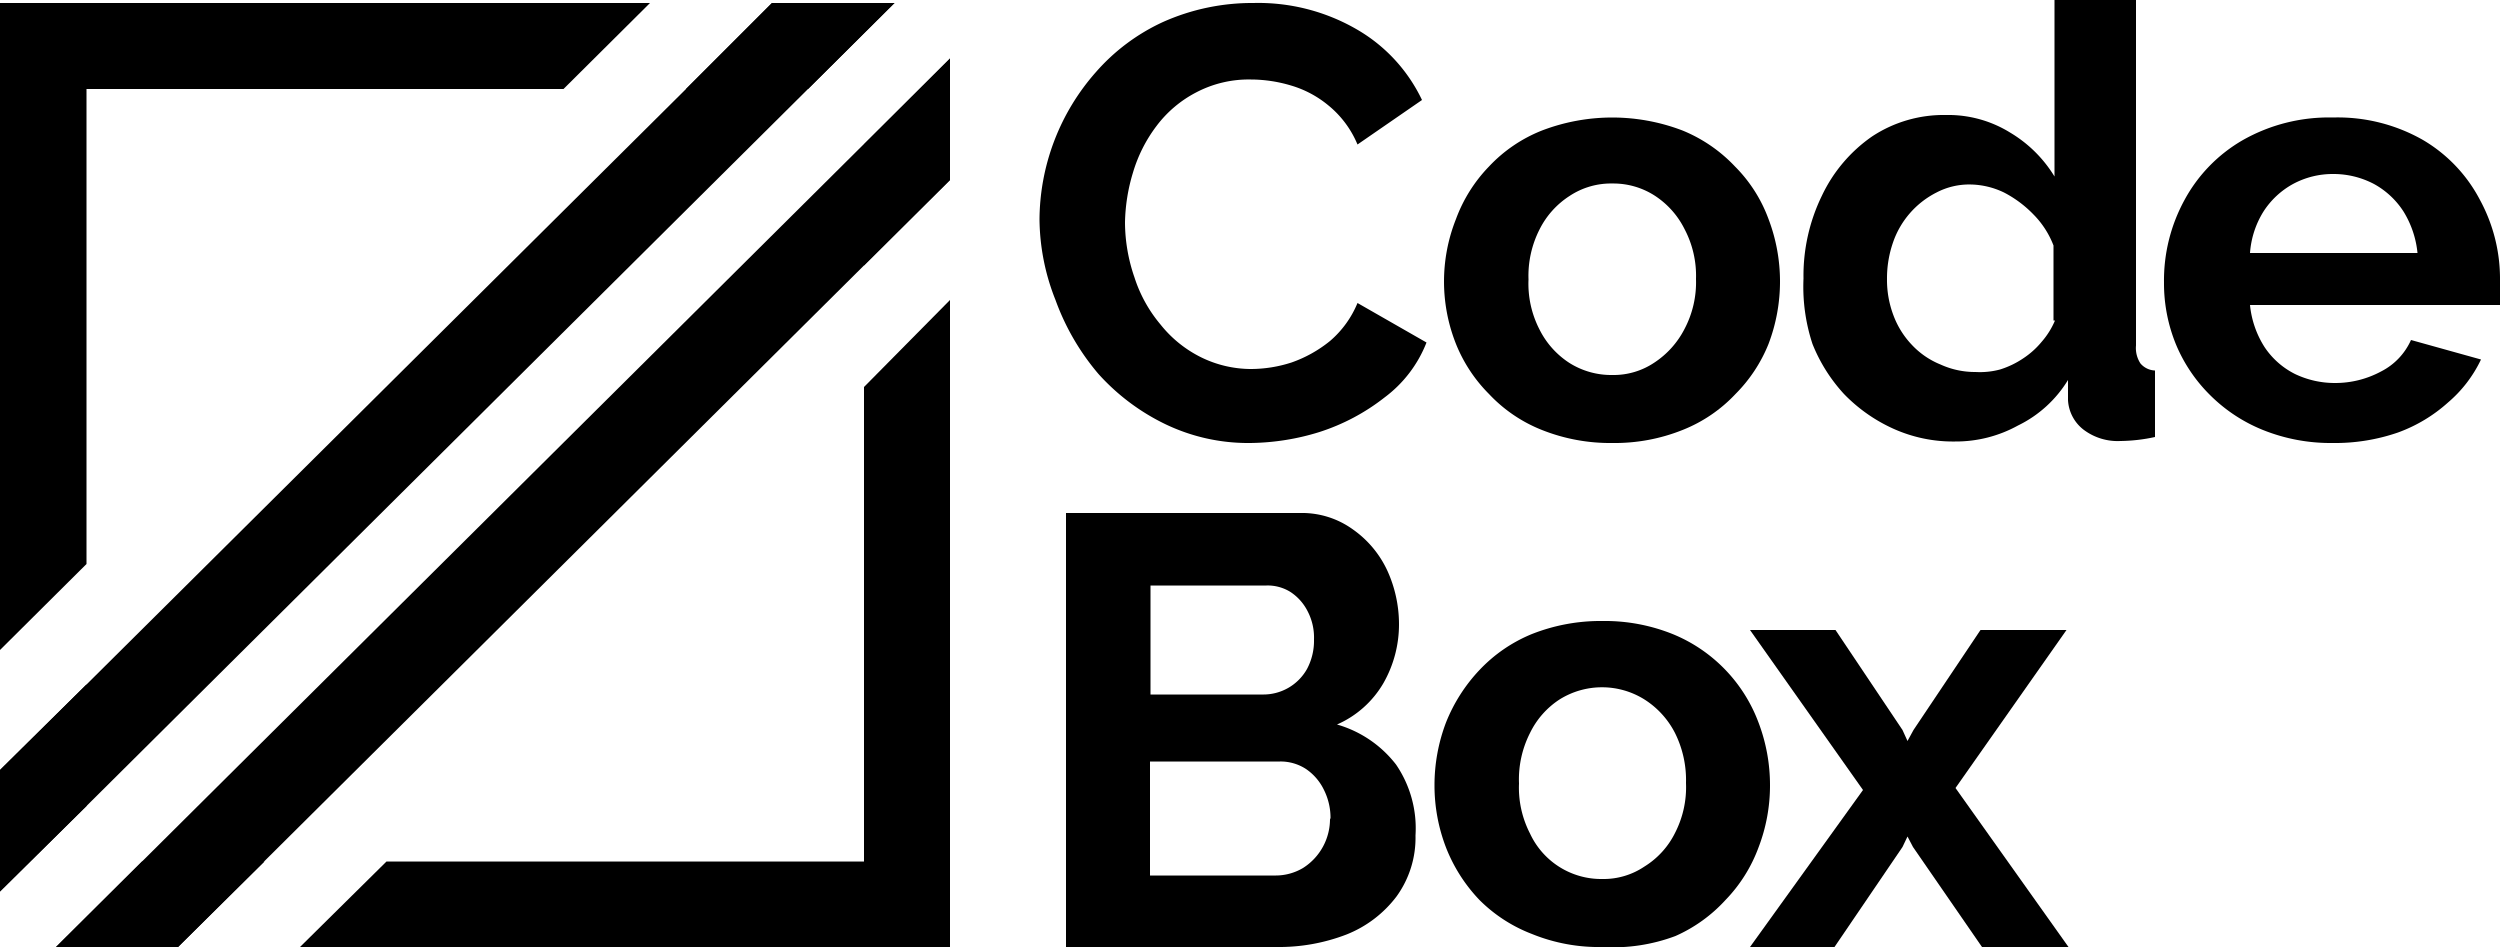 <svg xmlns="http://www.w3.org/2000/svg" viewBox="0 0 50 18.94"><g id="Camada_2" data-name="Camada 2"><g id="Camada_1-2" data-name="Camada 1"><path d="M20.79,4.39a4.49,4.49,0,0,1,1.13-2.95,4,4,0,0,1,1.34-1A4.37,4.37,0,0,1,25.07.06a3.93,3.93,0,0,1,2.07.53A3.23,3.23,0,0,1,28.44,2l-1.29.89a2,2,0,0,0-.58-.78,2.1,2.1,0,0,0-.75-.4,2.82,2.82,0,0,0-.8-.12,2.26,2.26,0,0,0-1.1.26,2.34,2.34,0,0,0-.79.67,2.91,2.91,0,0,0-.47.93,3.63,3.63,0,0,0-.16,1,3.39,3.39,0,0,0,.19,1.1,2.78,2.78,0,0,0,.52.94,2.39,2.39,0,0,0,.8.65,2.27,2.27,0,0,0,1,.24,2.65,2.65,0,0,0,.82-.13,2.56,2.56,0,0,0,.77-.43,2,2,0,0,0,.55-.76l1.38.79a2.51,2.51,0,0,1-.84,1.1,4.17,4.17,0,0,1-1.3.69A4.8,4.8,0,0,1,25,8.86a3.82,3.82,0,0,1-1.7-.38,4.33,4.33,0,0,1-1.33-1A4.79,4.79,0,0,1,21.11,6,4.45,4.45,0,0,1,20.79,4.39Z"/><path d="M32.25,8.86a3.69,3.69,0,0,1-1.41-.26,2.93,2.93,0,0,1-1.06-.72,3,3,0,0,1-.66-1,3.38,3.38,0,0,1,0-2.5,3,3,0,0,1,.66-1.05,2.93,2.93,0,0,1,1.06-.72,3.93,3.93,0,0,1,2.81,0,3,3,0,0,1,1.05.72,2.9,2.9,0,0,1,.67,1.05,3.51,3.51,0,0,1,0,2.5,3,3,0,0,1-.66,1,2.93,2.93,0,0,1-1.06.72A3.64,3.64,0,0,1,32.25,8.86ZM30.57,5.59a2,2,0,0,0,.22,1,1.7,1.7,0,0,0,.6.67,1.57,1.57,0,0,0,.86.24,1.46,1.46,0,0,0,.84-.25,1.77,1.77,0,0,0,.6-.67,2,2,0,0,0,.23-1,2,2,0,0,0-.23-1,1.7,1.7,0,0,0-.6-.67,1.53,1.53,0,0,0-.84-.24,1.5,1.5,0,0,0-.86.25,1.7,1.7,0,0,0-.6.67A2.05,2.05,0,0,0,30.57,5.59Z"/><path d="M36.07,5.57a3.65,3.65,0,0,1,.37-1.66,3,3,0,0,1,1-1.18,2.6,2.6,0,0,1,1.48-.43,2.35,2.35,0,0,1,1.28.35,2.59,2.59,0,0,1,.89.88V0h1.63V6.91a.56.56,0,0,0,.09.36.4.4,0,0,0,.29.14V8.74a3.38,3.38,0,0,1-.69.08,1.13,1.13,0,0,1-.73-.22A.8.8,0,0,1,41.36,8l0-.4a2.4,2.4,0,0,1-1,.91,2.57,2.57,0,0,1-1.26.32,2.9,2.9,0,0,1-1.22-.25,3.21,3.21,0,0,1-1-.7,3.27,3.27,0,0,1-.63-1A3.65,3.65,0,0,1,36.07,5.57Zm5,.84V4.91a1.79,1.79,0,0,0-.4-.62,2.27,2.27,0,0,0-.59-.44,1.6,1.6,0,0,0-.66-.16,1.41,1.41,0,0,0-.69.16,1.76,1.76,0,0,0-.87,1,2.19,2.19,0,0,0-.12.73,2,2,0,0,0,.13.73,1.73,1.73,0,0,0,.37.59,1.61,1.61,0,0,0,.57.39,1.66,1.66,0,0,0,.7.15A1.55,1.55,0,0,0,40,7.39a1.76,1.76,0,0,0,.46-.22,1.65,1.65,0,0,0,.37-.33A1.59,1.59,0,0,0,41.1,6.41Z"/><path d="M46.65,8.86a3.62,3.62,0,0,1-1.39-.26,3.18,3.18,0,0,1-1.07-.71,3.1,3.1,0,0,1-.67-1,3.22,3.22,0,0,1-.24-1.24A3.35,3.35,0,0,1,43.69,4a3.06,3.06,0,0,1,1.17-1.2,3.49,3.49,0,0,1,1.8-.45,3.44,3.44,0,0,1,1.8.45A3,3,0,0,1,49.6,4a3.3,3.3,0,0,1,.4,1.6c0,.1,0,.2,0,.3S50,6,50,6.1H45a1.91,1.91,0,0,0,.29.84,1.58,1.58,0,0,0,.61.54,1.84,1.84,0,0,0,.8.18,1.93,1.93,0,0,0,.92-.23,1.3,1.3,0,0,0,.6-.63l1.4.39a2.58,2.58,0,0,1-.66.86,3.06,3.06,0,0,1-1,.6A3.85,3.85,0,0,1,46.65,8.86ZM45,5.06h3.35a1.94,1.94,0,0,0-.28-.83,1.64,1.64,0,0,0-.59-.55,1.74,1.74,0,0,0-.82-.2,1.67,1.67,0,0,0-.8.2,1.64,1.64,0,0,0-.59.55A1.81,1.81,0,0,0,45,5.06Z"/><path d="M28.31,16.71a2,2,0,0,1-.38,1.22,2.33,2.33,0,0,1-1,.76,3.75,3.75,0,0,1-1.4.25H21.32V10.26H26a1.74,1.74,0,0,1,1.06.33,2.07,2.07,0,0,1,.69.83,2.59,2.59,0,0,1,.23,1.06,2.37,2.37,0,0,1-.31,1.18,2,2,0,0,1-.93.83,2.29,2.29,0,0,1,1.18.8A2.26,2.26,0,0,1,28.31,16.71Zm-5.3-5v2.18h2.24a1,1,0,0,0,.89-.51,1.2,1.2,0,0,0,.14-.59,1.14,1.14,0,0,0-.13-.57,1,1,0,0,0-.34-.38.86.86,0,0,0-.48-.13Zm3.6,4.68a1.25,1.25,0,0,0-.13-.59,1.06,1.06,0,0,0-.36-.42.93.93,0,0,0-.52-.15H23v2.28h2.5a1.07,1.07,0,0,0,.56-.15,1.16,1.16,0,0,0,.54-1Z"/><path d="M32.05,18.94a3.54,3.54,0,0,1-1.41-.26A3,3,0,0,1,29.59,18a3.2,3.2,0,0,1-.67-1.05,3.45,3.45,0,0,1-.23-1.24,3.52,3.52,0,0,1,.23-1.26,3.3,3.3,0,0,1,.67-1.05,3,3,0,0,1,1.05-.72,3.73,3.73,0,0,1,1.41-.26,3.64,3.64,0,0,1,1.4.26,3.07,3.07,0,0,1,1.72,1.77,3.52,3.52,0,0,1,.23,1.26,3.45,3.45,0,0,1-.23,1.24A3,3,0,0,1,34.51,18a3,3,0,0,1-1,.72A3.54,3.54,0,0,1,32.05,18.94Zm-1.67-3.27a2,2,0,0,0,.22,1,1.57,1.57,0,0,0,1.45.91,1.46,1.46,0,0,0,.84-.25,1.65,1.65,0,0,0,.61-.67,2,2,0,0,0,.22-1,2.11,2.11,0,0,0-.22-1,1.72,1.72,0,0,0-.61-.67,1.6,1.6,0,0,0-1.7,0,1.67,1.67,0,0,0-.59.67A2.05,2.05,0,0,0,30.38,15.67Z"/><path d="M36.71,12.6l1.34,2,.1.22.12-.22,1.34-2h1.72l-2.22,3.16,2.26,3.18H39.64l-1.38-2-.11-.21-.1.21-1.36,2H35l2.26-3.14L35,12.6Z"/><path d="M0,15.4v2.43l1.73-1.71V13.69ZM15.44.06,13.72,1.78h2.44L17.89.06Zm1.84,17.17H7.73L6,18.94H19V6L17.28,7.74Zm0-14.34V5.31L19,3.6V1.17ZM2.84,17.23,1.12,18.94H3.56l1.73-1.71ZM0,.06V13l1.73-1.72V1.78h9.54L13,.06ZM0,15.4v2.43l1.73-1.71V13.69Z"/><polygon points="17.89 0.06 16.16 1.78 1.73 16.12 0 17.83 0 15.4 1.73 13.69 13.72 1.78 15.44 0.06 17.89 0.06"/><polygon points="19 1.17 19 3.6 3.56 18.94 1.12 18.94 19 1.17"/></g></g></svg>
